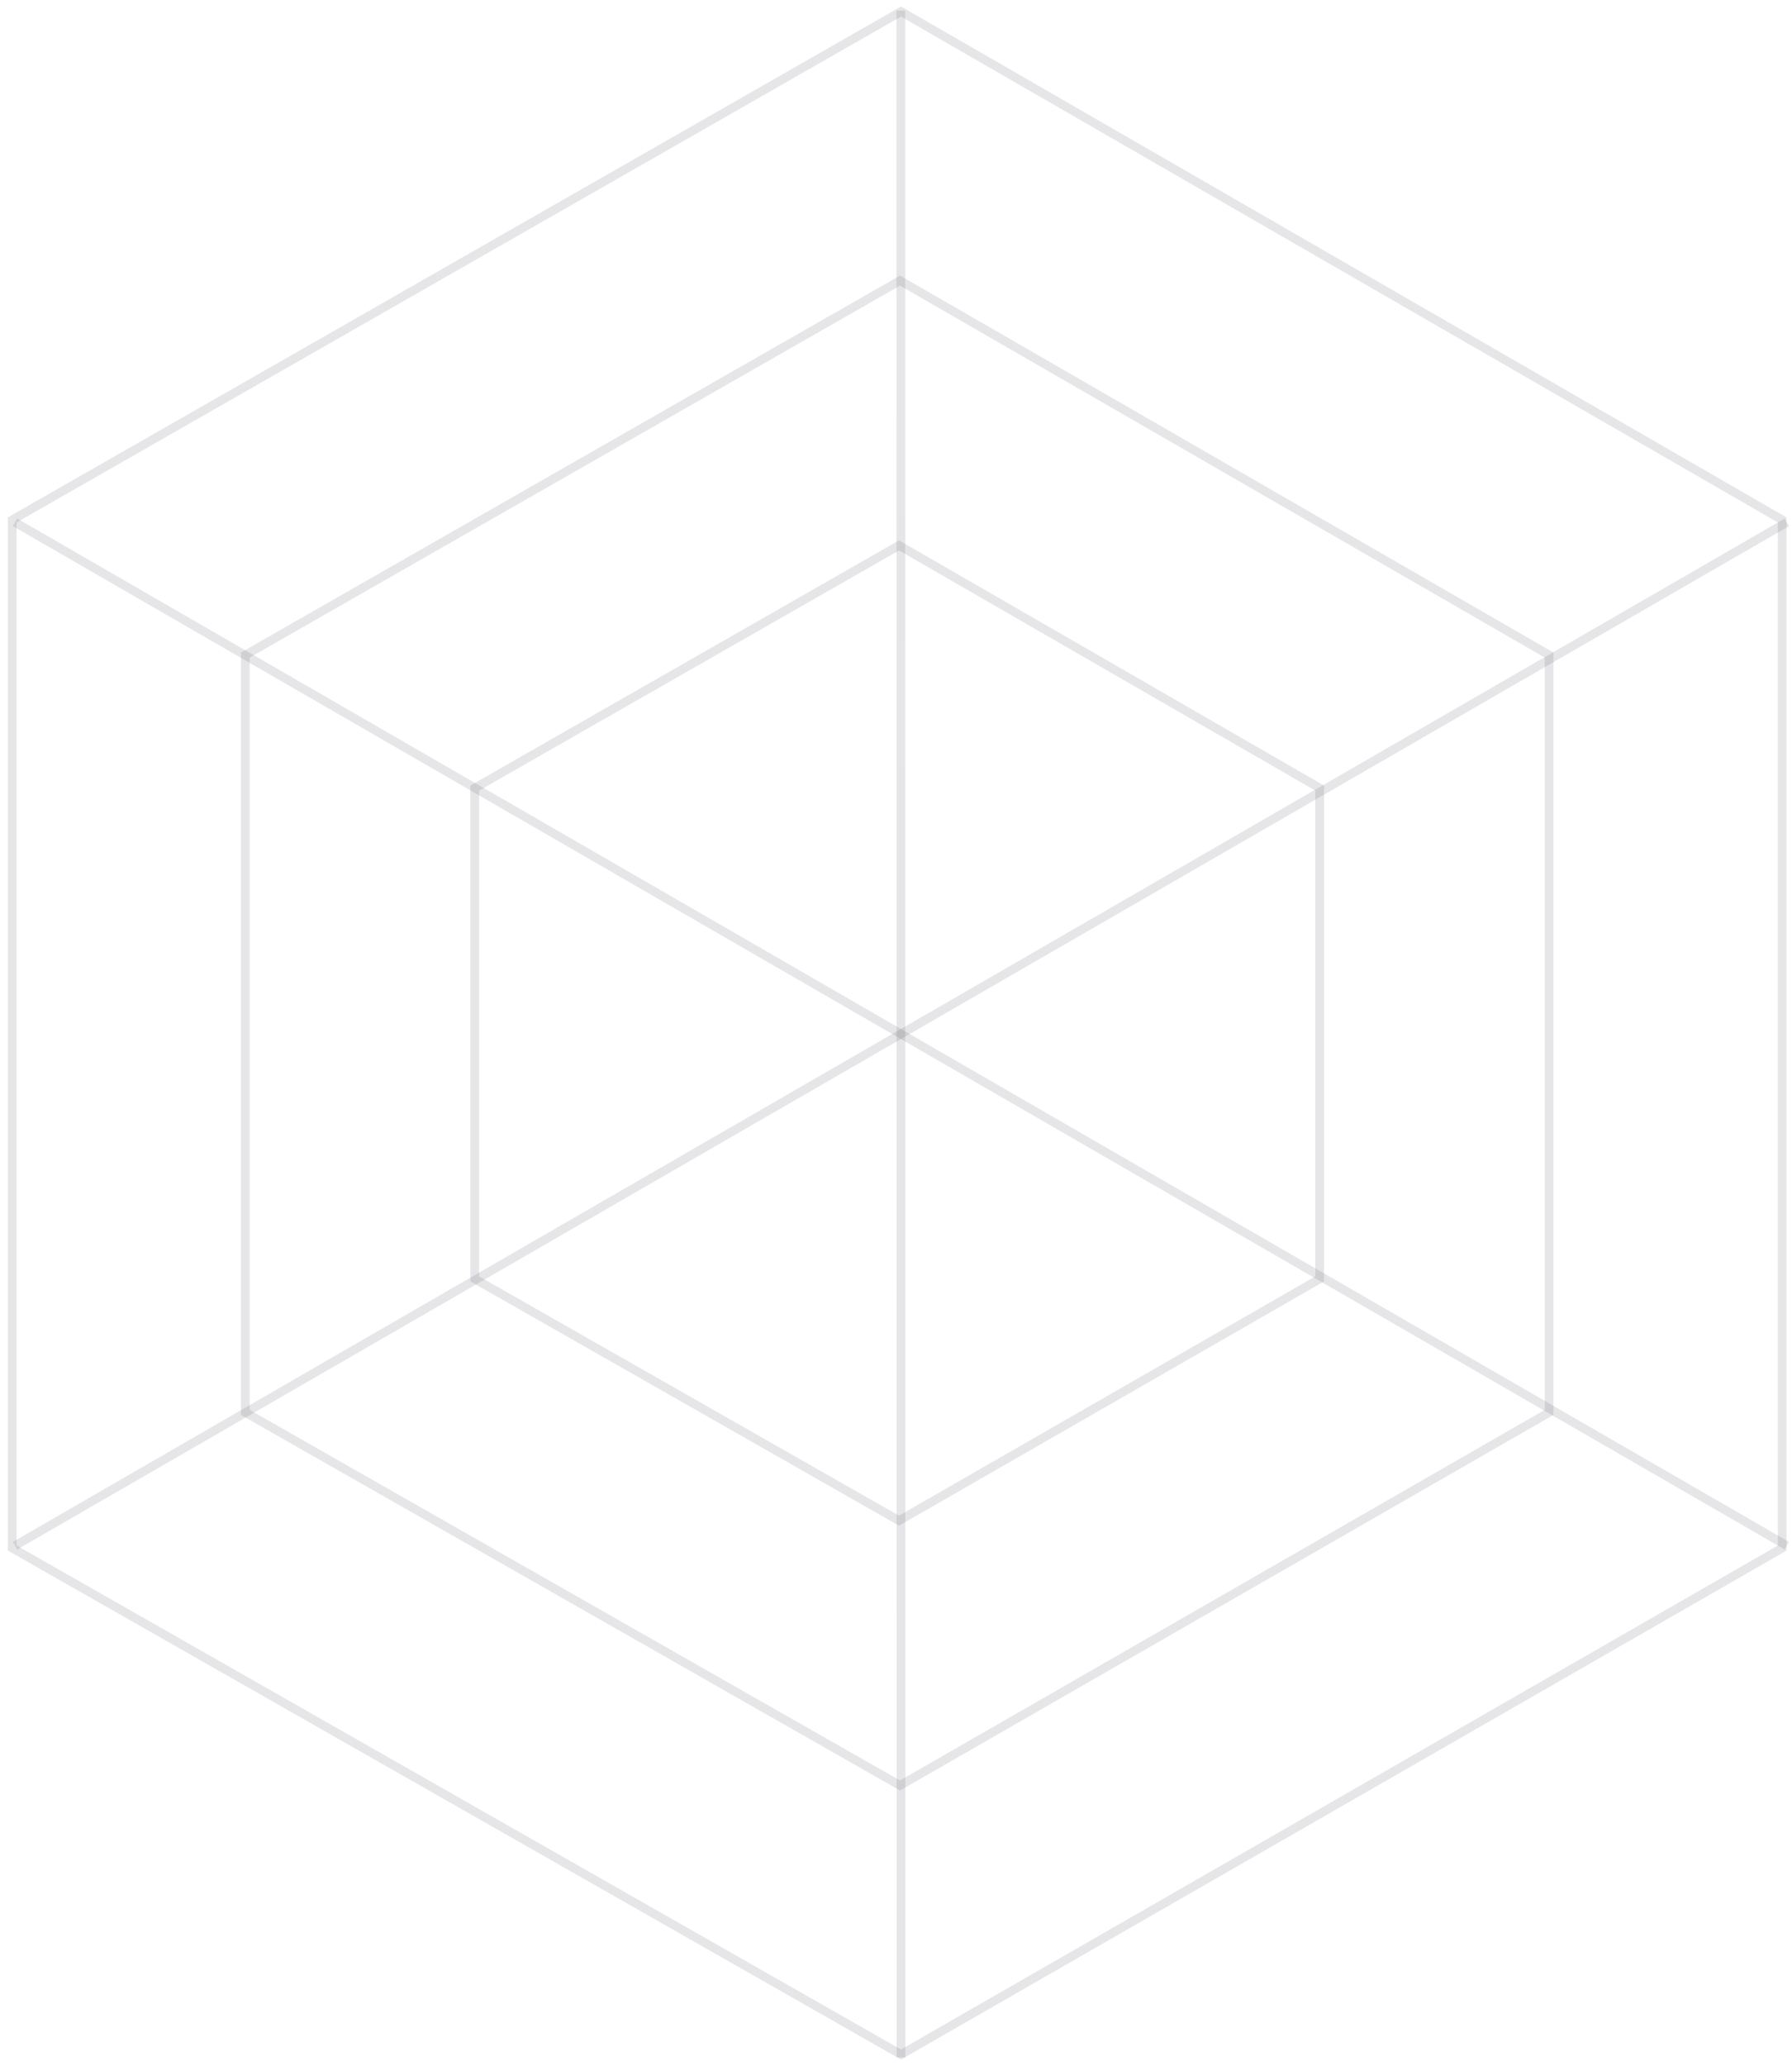 <svg width="177" height="204" viewBox="0 0 177 204" fill="none" xmlns="http://www.w3.org/2000/svg">
<path d="M176.031 51.33L88.996 1.139L1.209 51.33V152.839L88.996 202.842L176.031 152.839V51.33Z" stroke="#2F2B3D" stroke-opacity="0.12" stroke-width="0.862"/>
<path d="M153.009 64.673L88.897 27.701L24.23 64.673V139.447L88.897 176.281L153.009 139.447V64.673Z" stroke="#2F2B3D" stroke-opacity="0.12" stroke-width="0.862"/>
<path d="M130.348 77.806L88.799 53.847L46.892 77.806V126.264L88.799 150.134L130.348 126.264V77.806Z" stroke="#2F2B3D" stroke-opacity="0.12" stroke-width="0.862"/>
<path d="M88.977 1.049L88.995 203.125" stroke="#2F2B3D" stroke-opacity="0.12" stroke-width="0.862"/>
<path d="M176.487 51.568L1.484 152.606" stroke="#2F2B3D" stroke-opacity="0.12" stroke-width="0.862"/>
<path d="M176.487 152.606L1.484 51.568" stroke="#2F2B3D" stroke-opacity="0.12" stroke-width="0.862"/>
</svg>
